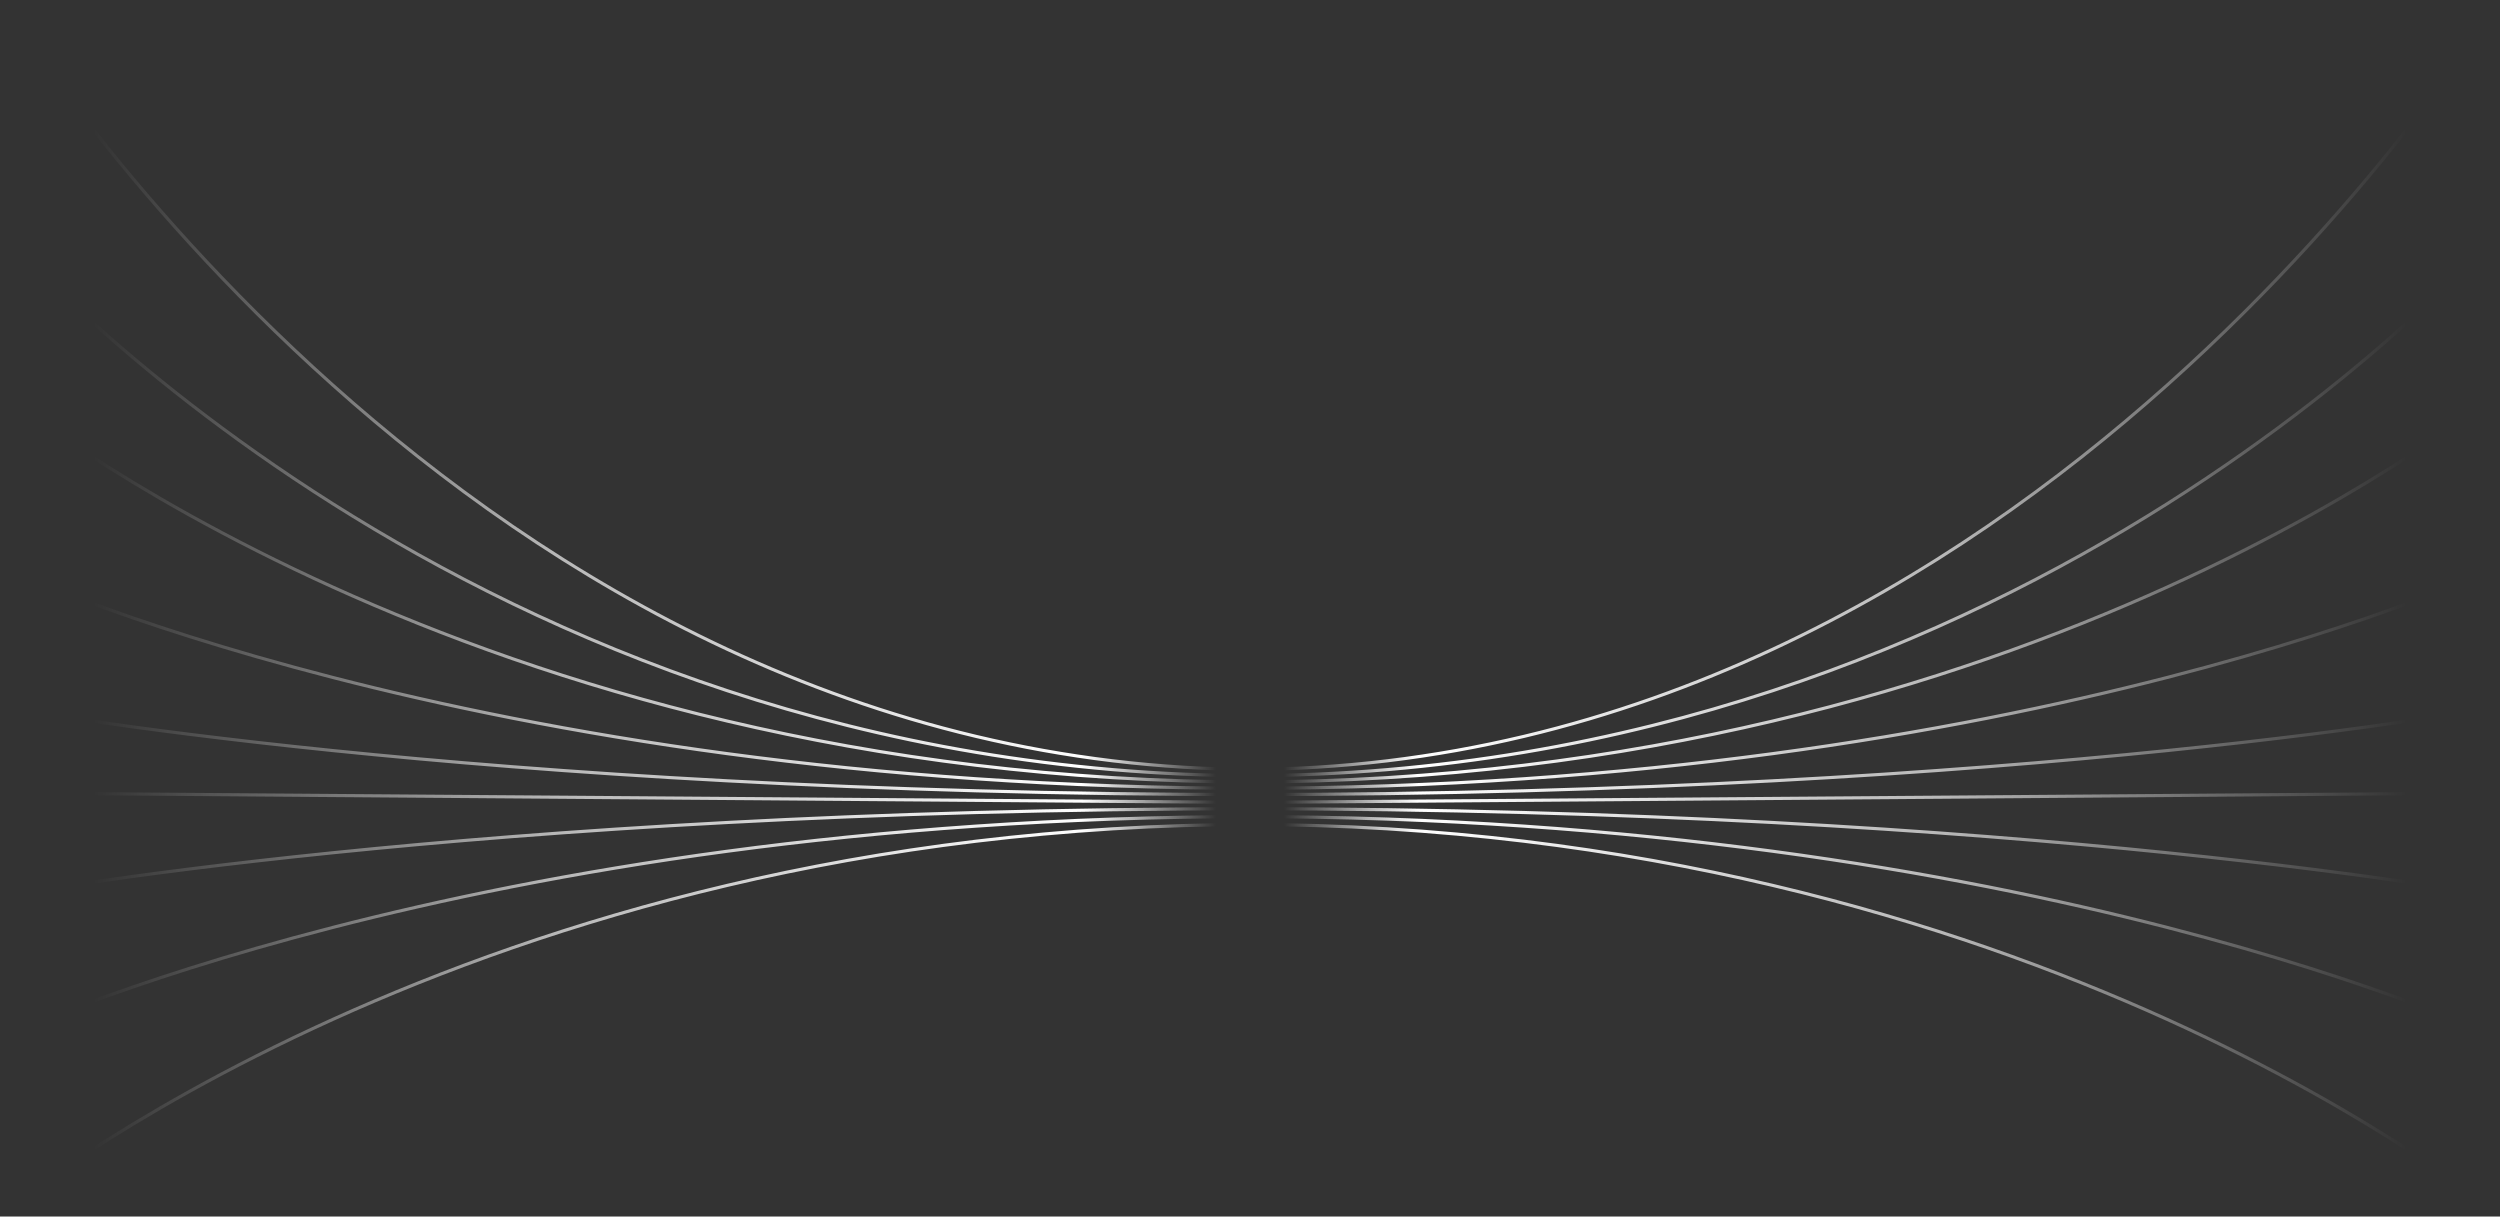 <svg width="672" height="327" viewBox="0 0 672 327" fill="none" xmlns="http://www.w3.org/2000/svg">
<rect x="0" y="0" width="672" height="327" fill="#333333" stroke="none"/>
<path fill-rule="evenodd" clip-rule="evenodd" d="M672 0.437C672.001 0.435 672.002 0.434 671.638 0.216C671.274 -0.002 671.274 -0.001 671.273 0L671.269 0.007L671.252 0.034C671.237 0.059 671.214 0.097 671.184 0.146C671.124 0.244 671.033 0.392 670.912 0.586C670.669 0.976 670.306 1.554 669.823 2.31C668.856 3.82 667.41 6.036 665.495 8.857C661.663 14.5 655.95 22.563 648.431 32.24C633.394 51.595 611.133 77.401 582.242 103.206C524.456 154.82 440.18 206.402 334.147 206.402V207.247C440.468 207.247 524.938 155.525 582.809 103.835C611.746 77.988 634.042 52.142 649.103 32.757C656.634 23.065 662.357 14.987 666.198 9.331C668.118 6.502 669.568 4.28 670.539 2.764C671.024 2.006 671.389 1.424 671.633 1.031C671.755 0.835 671.847 0.686 671.909 0.586C671.939 0.536 671.962 0.498 671.978 0.473L671.995 0.444L672 0.437ZM671.959 62.601C671.961 62.6 671.961 62.6 671.638 62.325C671.315 62.052 671.314 62.052 671.314 62.053L671.31 62.058L671.293 62.077L671.263 62.111L671.225 62.155C671.199 62.185 671.168 62.221 671.131 62.263L671.072 62.331C671.036 62.372 670.997 62.417 670.953 62.467C670.711 62.742 670.348 63.151 669.865 63.685C668.9 64.752 667.455 66.32 665.539 68.316C661.709 72.307 655.998 78.01 648.481 84.856C633.446 98.547 611.187 116.806 582.298 135.064C524.518 171.58 440.223 208.092 334.147 208.092V208.937C440.425 208.937 524.876 172.355 582.753 135.777C611.691 117.488 633.989 99.198 649.054 85.479C656.586 78.62 662.311 72.903 666.153 68.899C668.074 66.897 669.525 65.324 670.496 64.25C670.982 63.713 671.347 63.301 671.592 63.023C671.714 62.884 671.806 62.779 671.868 62.708C671.899 62.672 671.922 62.645 671.937 62.627L671.955 62.607L671.959 62.601ZM671.638 105.422C671.911 105.745 671.911 105.746 671.91 105.747L671.905 105.751L671.887 105.765L671.841 105.803L671.818 105.823C671.756 105.874 671.664 105.95 671.541 106.049C671.297 106.249 670.931 106.544 670.445 106.929C669.474 107.699 668.023 108.827 666.101 110.262C662.258 113.132 656.533 117.231 649 122.147C633.935 131.981 611.637 145.09 582.701 158.198C524.828 184.414 440.395 210.627 334.147 210.627V209.782C440.253 209.782 524.566 183.604 582.349 157.429C611.241 144.341 633.501 131.254 648.534 121.441C656.051 116.534 661.762 112.447 665.591 109.587C667.506 108.156 668.951 107.033 669.916 106.268C670.399 105.886 670.762 105.593 671.004 105.396C671.055 105.353 671.102 105.315 671.142 105.282C671.197 105.238 671.241 105.201 671.275 105.173C671.305 105.148 671.328 105.129 671.343 105.117L671.359 105.103L671.363 105.099C671.363 105.099 671.364 105.099 671.372 105.109C671.376 105.113 671.382 105.12 671.391 105.13C671.407 105.149 671.432 105.178 671.472 105.226L671.638 105.422ZM671.819 152.703C671.819 152.703 671.82 152.703 671.819 152.702C671.819 152.701 671.819 152.699 671.817 152.695C671.814 152.688 671.807 152.674 671.793 152.644C671.769 152.594 671.723 152.499 671.638 152.321C671.555 152.148 671.51 152.054 671.485 152.003C671.473 151.978 671.466 151.964 671.461 151.954C671.457 151.946 671.455 151.942 671.454 151.941C671.454 151.94 671.454 151.94 671.454 151.94L671.45 151.942L671.433 151.95L671.365 151.982C671.305 152.01 671.214 152.052 671.093 152.109C670.851 152.221 670.488 152.387 670.006 152.605C669.04 153.04 667.595 153.679 665.68 154.492C661.849 156.119 656.137 158.443 648.619 161.233C633.582 166.814 611.318 174.256 582.419 181.699C524.621 196.584 440.284 211.472 334.147 211.472V212.317C440.364 212.317 524.773 197.418 582.631 182.517C611.561 175.066 633.853 167.615 648.916 162.025C656.447 159.23 662.171 156.901 666.013 155.269C667.934 154.454 669.385 153.812 670.356 153.375C670.841 153.156 671.207 152.988 671.452 152.875C671.574 152.818 671.666 152.775 671.728 152.746L671.797 152.713L671.815 152.705L671.819 152.703ZM671.638 189.924C671.696 190.226 671.711 190.309 671.715 190.331C671.716 190.34 671.716 190.34 671.716 190.34L671.711 190.34L671.694 190.344L671.625 190.357C671.563 190.368 671.472 190.385 671.35 190.408L671.235 190.429L671.095 190.455C671.017 190.469 670.932 190.484 670.84 190.501C670.67 190.531 670.475 190.567 670.256 190.606C669.286 190.779 667.837 191.034 665.917 191.357C662.078 192.005 656.357 192.93 648.829 194.039C633.774 196.258 611.489 199.217 582.569 202.175C524.727 208.092 440.34 214.008 334.147 214.008V213.163C440.308 213.163 524.666 207.248 582.482 201.334C611.39 198.378 633.661 195.421 648.705 193.203C656.227 192.095 661.942 191.171 665.775 190.524C667.692 190.201 669.139 189.947 670.106 189.774C670.589 189.688 670.953 189.621 671.195 189.577C671.317 189.555 671.408 189.538 671.468 189.526L671.536 189.514L671.553 189.51L671.557 189.509C671.557 189.509 671.558 189.509 671.56 189.517C671.561 189.525 671.564 189.541 671.57 189.571L671.583 189.637C671.595 189.699 671.612 189.79 671.638 189.924ZM671.633 212.74C671.634 212.74 671.635 212.74 671.638 213.163C671.641 213.585 671.641 213.585 671.64 213.585H671.635H671.628L671.618 213.585H671.605H671.59H671.571L671.55 213.586H671.525L671.498 213.586H671.468L671.435 213.587H671.4L671.361 213.587L671.32 213.588L671.276 213.588H671.229L671.179 213.588L671.126 213.589L671.071 213.589L671.012 213.59L670.951 213.59L670.887 213.591L670.82 213.591L670.751 213.592L670.678 213.592L670.603 213.593L670.525 213.593L670.444 213.594L670.36 213.595L670.273 213.595L670.184 213.596L670.092 213.597L669.997 213.597L669.899 213.598L669.798 213.599L669.695 213.6L669.589 213.601L669.48 213.601L669.368 213.602L669.253 213.603L669.136 213.604L669.016 213.605L668.893 213.606L668.767 213.607L668.638 213.607L668.507 213.609L668.373 213.61L668.236 213.611L668.096 213.612L667.954 213.613L667.809 213.614L667.661 213.615L667.51 213.616L667.356 213.617L667.2 213.618L667.041 213.62L666.879 213.621L666.714 213.622L666.547 213.623L666.377 213.625L666.204 213.626L666.028 213.627L665.849 213.629L665.668 213.63L665.484 213.631L665.298 213.633L665.108 213.634L664.916 213.636L664.721 213.637L664.523 213.639L664.323 213.64L664.12 213.642L663.914 213.643L663.705 213.645L663.494 213.646L663.279 213.648L663.062 213.65L662.843 213.651L662.621 213.653L662.395 213.654L662.168 213.656L661.937 213.658L661.704 213.66L661.468 213.661L661.229 213.663L660.988 213.665L660.744 213.667L660.497 213.669L660.247 213.671L659.995 213.672L659.74 213.675L659.482 213.676L659.222 213.678L658.959 213.681L658.693 213.682L658.425 213.684L658.153 213.686L657.879 213.689L657.603 213.691L657.324 213.693L657.042 213.695L656.757 213.697L656.47 213.699L656.18 213.701L655.887 213.703L655.591 213.705L655.293 213.708L654.993 213.71L654.689 213.713L654.383 213.715L654.074 213.717L653.763 213.719L653.448 213.722L653.132 213.724L652.812 213.727L652.49 213.729L652.165 213.731L651.838 213.734L651.507 213.736L651.175 213.739L650.839 213.741L650.501 213.744L650.16 213.746L649.817 213.749L649.471 213.751L649.122 213.754L648.77 213.757L648.416 213.76L648.06 213.762L647.7 213.765L647.338 213.768L646.974 213.771L646.607 213.773L646.237 213.776L645.864 213.779L645.489 213.781L645.111 213.784L644.731 213.787L644.348 213.79L643.962 213.793L643.574 213.796L643.183 213.799L642.789 213.802L642.393 213.805L641.994 213.808L641.593 213.811L641.189 213.814L640.782 213.817L640.373 213.82L639.961 213.823L639.547 213.826L639.13 213.829L638.71 213.833L638.288 213.836L637.863 213.839L637.435 213.842L637.005 213.845L636.572 213.849L636.137 213.852L635.699 213.855L635.259 213.858L634.816 213.862L634.37 213.865L633.922 213.869L633.471 213.872L633.018 213.875L632.562 213.879L632.103 213.882L631.642 213.885L631.178 213.889L630.712 213.893L630.243 213.896L629.772 213.899L629.298 213.903L628.821 213.907L628.342 213.91L627.86 213.914L627.376 213.918L626.89 213.921L626.4 213.925L625.908 213.929L625.414 213.932L624.917 213.936L624.417 213.94L623.915 213.944L623.41 213.948L622.903 213.951L622.393 213.955L621.881 213.959L621.366 213.963L620.849 213.967L620.329 213.97L619.806 213.975L619.281 213.978L618.754 213.982L618.223 213.986L617.691 213.99L617.156 213.994L616.618 213.998L616.078 214.002L615.535 214.007L614.99 214.01L614.442 214.015L613.892 214.019L613.339 214.023L612.784 214.027L612.226 214.031L611.666 214.035L611.103 214.04L610.538 214.044L609.97 214.049L609.399 214.053L608.827 214.057L608.251 214.061L607.673 214.065L607.093 214.07L606.51 214.074L605.925 214.079L605.337 214.083L604.747 214.087L604.154 214.092L603.558 214.097L602.961 214.101L602.36 214.106L601.758 214.11L601.152 214.114L600.544 214.119L599.934 214.124L599.322 214.128L598.707 214.133L598.089 214.138L597.469 214.142L596.846 214.147L596.221 214.152L595.594 214.156L594.964 214.161L594.331 214.166L593.697 214.171L593.059 214.175L592.419 214.18L591.777 214.185L591.132 214.19L590.485 214.195L589.836 214.199L589.183 214.204L588.529 214.209L587.872 214.214L587.212 214.219L586.551 214.224L585.886 214.229L585.22 214.234L584.551 214.239L583.879 214.244L583.205 214.249L582.528 214.254L581.849 214.259L581.168 214.265L580.484 214.27L579.798 214.275L579.11 214.28L578.419 214.285L577.725 214.291L577.03 214.296L576.331 214.301L575.63 214.306L574.927 214.312L574.222 214.317L573.514 214.322L572.803 214.327L572.091 214.333L571.376 214.338L570.658 214.343L569.938 214.349L569.216 214.354L568.491 214.36L567.764 214.365L567.034 214.371L566.302 214.376L565.568 214.382L564.831 214.387L564.092 214.393L563.351 214.398L562.607 214.404L561.861 214.41L561.112 214.415L560.361 214.421L559.608 214.427L558.852 214.432L558.094 214.438L557.333 214.444L556.57 214.449L555.805 214.455L555.037 214.461L554.268 214.467L553.495 214.473L552.72 214.478L551.944 214.484L551.164 214.49L550.382 214.496L549.598 214.502L548.811 214.508L548.023 214.514L547.231 214.52L546.438 214.526L545.642 214.531L544.844 214.537L544.043 214.544L543.24 214.55L542.435 214.556L541.627 214.562L540.817 214.568L540.005 214.574L539.191 214.58L538.374 214.586L537.555 214.592L536.733 214.599L535.909 214.605L535.083 214.611L534.254 214.617L533.423 214.623L532.59 214.629L531.754 214.636L530.916 214.642L530.076 214.648L529.234 214.655L528.389 214.661L527.542 214.668L526.692 214.674L525.841 214.68L524.987 214.687L524.13 214.693L523.272 214.7L522.411 214.706L521.548 214.713L520.682 214.719L519.814 214.725L518.944 214.732L518.072 214.738L517.197 214.745L516.32 214.752L515.441 214.758L514.559 214.765L513.675 214.771L512.789 214.778L511.901 214.785L511.01 214.792L510.118 214.798L509.222 214.805L508.325 214.812L507.425 214.819L506.523 214.826L505.618 214.832L504.712 214.839L503.803 214.846L502.892 214.853L501.979 214.859L501.063 214.866L500.145 214.873L499.225 214.88L498.303 214.887L497.378 214.894L496.451 214.901L495.522 214.908L494.591 214.915L493.657 214.922L492.721 214.929L491.783 214.936L490.843 214.943L489.9 214.95L488.955 214.957L488.008 214.965L487.059 214.972L486.108 214.979L485.154 214.986L484.198 214.993L483.24 215L482.279 215.008L481.317 215.015L480.352 215.022L479.385 215.029L478.415 215.036L477.444 215.044L476.47 215.051L475.494 215.058L474.516 215.066L473.535 215.073L472.553 215.081L471.568 215.088L470.581 215.096L469.592 215.103L468.6 215.11L467.607 215.118L466.611 215.125L465.613 215.133L464.613 215.14L463.61 215.148L462.606 215.155L461.599 215.163L460.59 215.17L459.579 215.178L458.565 215.185L457.55 215.193L456.532 215.201L455.513 215.208L454.49 215.216L453.466 215.224L452.44 215.232L451.411 215.239L450.38 215.247L449.347 215.255L448.312 215.263L447.275 215.27L446.236 215.278L445.194 215.286L444.151 215.294L443.105 215.302L442.057 215.31L441.007 215.317L439.954 215.325L438.9 215.333L437.843 215.341L436.784 215.349L435.723 215.357L434.66 215.365L433.595 215.373L432.527 215.381L431.458 215.389L430.386 215.397L429.312 215.405L428.237 215.413L427.158 215.422L426.078 215.43L424.996 215.438L423.911 215.446L422.825 215.454L421.736 215.462L420.645 215.47L419.552 215.479L418.457 215.487L417.36 215.495L416.261 215.503L415.159 215.512L414.056 215.52L412.95 215.528L411.842 215.537L410.733 215.545L409.62 215.553L408.506 215.562L407.39 215.57L406.272 215.578L405.151 215.587L404.029 215.595L402.904 215.604L401.778 215.612L400.649 215.621L399.518 215.629L398.385 215.638L397.25 215.646L396.113 215.655L394.974 215.663L393.832 215.672L392.689 215.68L391.543 215.689L390.396 215.698L389.246 215.706L388.095 215.715L386.941 215.724L385.785 215.732L384.627 215.741L383.467 215.75L382.306 215.758L381.141 215.767L379.975 215.776L378.807 215.785L377.637 215.793L376.464 215.802L375.29 215.811L374.114 215.82L372.935 215.829L371.755 215.838L370.572 215.847L369.387 215.856L368.201 215.864L367.012 215.873L365.821 215.882L364.628 215.891L363.433 215.9L362.237 215.909L361.038 215.918L359.837 215.927L358.634 215.936L357.429 215.945L356.222 215.954L355.012 215.963L353.801 215.973L352.589 215.982L351.373 215.991L350.156 216L348.937 216.009L347.716 216.018L346.492 216.028L345.267 216.036L344.04 216.046L342.811 216.055L341.58 216.064L340.346 216.074L339.111 216.083L337.874 216.092L336.634 216.102L335.393 216.111L334.15 216.12L334.144 215.275L335.387 215.266L336.628 215.256L337.868 215.247L339.105 215.238L340.34 215.229L341.573 215.219L342.804 215.21L344.034 215.201L345.261 215.192L346.486 215.183L347.709 215.173L348.93 215.164L350.15 215.155L351.367 215.146L352.582 215.136L353.795 215.128L355.006 215.118L356.215 215.109L357.422 215.1L358.627 215.091L359.83 215.082L361.031 215.073L362.23 215.064L363.427 215.055L364.622 215.046L365.815 215.037L367.006 215.028L368.194 215.019L369.381 215.011L370.566 215.002L371.748 214.993L372.929 214.984L374.107 214.975L375.284 214.966L376.458 214.957L377.63 214.948L378.801 214.94L379.969 214.931L381.135 214.922L382.299 214.913L383.461 214.905L384.621 214.896L385.779 214.887L386.935 214.879L388.088 214.87L389.24 214.861L390.39 214.853L391.537 214.844L392.683 214.835L393.826 214.827L394.967 214.818L396.107 214.81L397.244 214.801L398.379 214.793L399.512 214.784L400.643 214.776L401.771 214.767L402.898 214.759L404.023 214.75L405.145 214.742L406.265 214.733L407.384 214.725L408.5 214.717L409.614 214.708L410.726 214.7L411.836 214.692L412.944 214.683L414.049 214.675L415.153 214.667L416.254 214.658L417.354 214.65L418.451 214.642L419.546 214.634L420.639 214.625L421.73 214.617L422.819 214.609L423.905 214.601L424.99 214.593L426.072 214.585L427.152 214.577L428.23 214.568L429.306 214.56L430.38 214.552L431.452 214.544L432.521 214.536L433.589 214.528L434.654 214.52L435.717 214.512L436.778 214.504L437.837 214.496L438.893 214.488L439.948 214.48L441 214.472L442.05 214.465L443.098 214.457L444.144 214.449L445.188 214.441L446.229 214.433L447.269 214.425L448.306 214.418L449.341 214.41L450.374 214.402L451.405 214.394L452.433 214.387L453.46 214.379L454.484 214.371L455.506 214.364L456.526 214.356L457.544 214.348L458.559 214.34L459.572 214.333L460.584 214.325L461.593 214.318L462.599 214.31L463.604 214.303L464.606 214.295L465.606 214.288L466.605 214.28L467.6 214.273L468.594 214.265L469.585 214.258L470.575 214.25L471.562 214.243L472.546 214.236L473.529 214.228L474.509 214.221L475.488 214.213L476.464 214.206L477.437 214.199L478.409 214.191L479.378 214.184L480.345 214.177L481.31 214.17L482.273 214.163L483.233 214.155L484.191 214.148L485.147 214.141L486.101 214.134L487.053 214.127L488.002 214.12L488.949 214.112L489.894 214.105L490.836 214.098L491.777 214.091L492.715 214.084L493.651 214.077L494.584 214.07L495.516 214.063L496.445 214.056L497.372 214.049L498.296 214.042L499.219 214.035L500.139 214.028L501.057 214.021L501.972 214.014L502.886 214.008L503.797 214.001L504.706 213.994L505.612 213.987L506.516 213.98L507.418 213.974L508.318 213.967L509.216 213.96L510.111 213.953L511.004 213.947L511.895 213.94L512.783 213.933L513.669 213.927L514.553 213.92L515.435 213.913L516.314 213.907L517.191 213.9L518.065 213.893L518.938 213.887L519.808 213.88L520.676 213.874L521.541 213.868L522.404 213.861L523.265 213.855L524.124 213.848L524.98 213.841L525.834 213.835L526.686 213.829L527.535 213.822L528.383 213.816L529.228 213.81L530.07 213.803L530.91 213.797L531.748 213.791L532.583 213.784L533.417 213.778L534.248 213.772L535.076 213.766L535.902 213.76L536.726 213.754L537.548 213.747L538.367 213.741L539.184 213.735L539.999 213.729L540.811 213.723L541.621 213.717L542.429 213.711L543.234 213.705L544.037 213.699L544.838 213.692L545.636 213.686L546.432 213.681L547.225 213.675L548.016 213.669L548.805 213.663L549.592 213.657L550.376 213.651L551.158 213.645L551.937 213.639L552.714 213.633L553.489 213.628L554.261 213.622L555.031 213.616L555.799 213.61L556.564 213.604L557.327 213.599L558.088 213.593L558.846 213.587L559.601 213.582L560.354 213.576L561.106 213.57L561.854 213.565L562.601 213.559L563.344 213.553L564.086 213.548L564.825 213.542L565.562 213.537L566.296 213.531L567.028 213.526L567.758 213.52L568.485 213.515L569.209 213.509L569.932 213.504L570.652 213.498L571.369 213.493L572.084 213.488L572.797 213.482L573.507 213.477L574.215 213.472L574.921 213.467L575.624 213.461L576.325 213.456L577.023 213.451L577.719 213.446L578.412 213.441L579.103 213.435L579.792 213.43L580.478 213.425L581.162 213.42L581.843 213.415L582.522 213.409L583.199 213.404L583.872 213.399L584.544 213.394L585.213 213.389L585.88 213.384L586.544 213.379L587.206 213.374L587.865 213.369L588.522 213.364L589.177 213.359L589.829 213.355L590.479 213.35L591.126 213.345L591.77 213.34L592.413 213.335L593.053 213.33L593.69 213.326L594.325 213.321L594.957 213.316L595.587 213.311L596.215 213.307L596.84 213.302L597.462 213.297L598.083 213.293L598.7 213.288L599.315 213.283L599.928 213.279L600.538 213.274L601.146 213.269L601.751 213.265L602.354 213.261L602.954 213.256L603.552 213.252L604.147 213.247L604.74 213.242L605.33 213.238L605.918 213.234L606.504 213.229L607.087 213.225L607.667 213.22L608.245 213.216L608.82 213.212L609.393 213.208L609.963 213.203L610.531 213.199L611.097 213.195L611.66 213.19L612.22 213.186L612.778 213.182L613.333 213.178L613.886 213.174L614.436 213.17L614.983 213.165L615.529 213.162L616.072 213.157L616.612 213.153L617.149 213.149L617.685 213.145L618.217 213.141L618.747 213.137L619.275 213.133L619.8 213.13L620.322 213.125L620.842 213.122L621.36 213.118L621.875 213.114L622.387 213.11L622.896 213.106L623.404 213.103L623.909 213.099L624.411 213.095L624.91 213.091L625.408 213.087L625.902 213.083L626.394 213.08L626.883 213.076L627.37 213.073L627.854 213.069L628.336 213.065L628.815 213.062L629.291 213.058L629.765 213.055L630.237 213.051L630.706 213.048L631.172 213.044L631.636 213.04L632.097 213.037L632.555 213.034L633.011 213.03L633.465 213.027L633.916 213.023L634.364 213.02L634.809 213.017L635.252 213.013L635.693 213.01L636.131 213.007L636.566 213.004L636.999 213L637.429 212.997L637.856 212.994L638.281 212.991L638.703 212.988L639.123 212.984L639.54 212.981L639.955 212.978L640.367 212.975L640.776 212.972L641.182 212.969L641.586 212.966L641.988 212.963L642.387 212.96L642.783 212.957L643.176 212.954L643.567 212.951L643.956 212.948L644.341 212.945L644.724 212.942L645.105 212.939L645.483 212.936L645.858 212.934L646.23 212.931L646.6 212.928L646.967 212.925L647.332 212.923L647.694 212.92L648.053 212.917L648.41 212.914L648.764 212.912L649.115 212.909L649.464 212.906L649.81 212.904L650.154 212.901L650.495 212.899L650.833 212.896L651.168 212.894L651.501 212.891L651.831 212.889L652.159 212.886L652.484 212.884L652.806 212.882L653.125 212.879L653.442 212.877L653.756 212.874L654.068 212.872L654.376 212.87L654.683 212.868L654.986 212.865L655.287 212.863L655.585 212.861L655.88 212.858L656.173 212.856L656.463 212.854L656.751 212.852L657.035 212.85L657.317 212.848L657.597 212.846L657.873 212.844L658.147 212.841L658.418 212.839L658.687 212.837L658.952 212.835L659.216 212.833L659.476 212.831L659.734 212.83L659.989 212.827L660.241 212.826L660.49 212.824L660.737 212.822L660.981 212.82L661.223 212.818L661.462 212.816L661.697 212.815L661.931 212.813L662.161 212.811L662.389 212.81L662.614 212.808L662.836 212.806L663.056 212.805L663.273 212.803L663.487 212.801L663.699 212.8L663.907 212.798L664.113 212.797L664.316 212.795L664.517 212.794L664.715 212.792L664.909 212.791L665.102 212.789L665.291 212.788L665.478 212.786L665.662 212.785L665.843 212.784L666.022 212.782L666.197 212.781L666.37 212.78L666.54 212.778L666.708 212.777L666.872 212.776L667.034 212.775L667.193 212.773L667.35 212.772L667.503 212.771L667.654 212.77L667.802 212.769L667.947 212.768L668.09 212.767L668.23 212.766L668.366 212.765L668.501 212.764L668.632 212.763L668.761 212.762L668.886 212.761L669.009 212.76L669.129 212.759L669.247 212.758L669.362 212.757L669.473 212.756L669.582 212.756L669.689 212.755L669.792 212.754L669.893 212.753L669.99 212.752L670.085 212.752L670.178 212.751L670.267 212.751L670.354 212.75L670.437 212.749L670.518 212.748L670.596 212.748L670.672 212.747L670.744 212.747L670.814 212.746L670.881 212.746L670.945 212.745L671.006 212.745L671.064 212.744L671.12 212.744L671.172 212.743H671.222L671.269 212.743L671.313 212.743L671.355 212.742L671.393 212.742H671.429L671.462 212.741H671.492L671.519 212.741H671.543L671.565 212.74H671.583H671.599H671.612L671.622 212.74H671.629H671.633ZM671.638 326.396C671.911 326.073 671.911 326.072 671.91 326.071L671.905 326.068L671.887 326.053L671.883 326.049L671.846 326.018L671.818 325.995L671.766 325.952L671.706 325.903C671.66 325.865 671.604 325.82 671.541 325.768C671.297 325.569 670.931 325.274 670.445 324.889C669.474 324.119 668.023 322.991 666.101 321.556C662.258 318.685 656.533 314.587 649 309.67C633.935 299.836 611.637 286.728 582.701 273.62C524.828 247.404 440.395 221.19 334.147 221.19V222.035C440.253 222.035 524.566 248.213 582.349 274.389C611.241 287.477 633.501 300.564 648.534 310.377C656.051 315.283 661.762 319.371 665.591 322.232C667.506 323.661 668.951 324.785 669.916 325.55C670.399 325.932 670.762 326.225 671.004 326.422C671.124 326.521 671.215 326.595 671.275 326.645C671.299 326.665 671.319 326.681 671.333 326.693L671.343 326.701L671.359 326.715L671.363 326.718C671.363 326.718 671.364 326.719 671.384 326.695C671.413 326.662 671.479 326.583 671.638 326.396ZM671.819 278.693C671.821 278.693 671.821 278.693 671.638 279.074C671.455 279.456 671.454 279.456 671.454 279.455L671.45 279.453L671.433 279.445L671.365 279.413C671.305 279.385 671.214 279.343 671.093 279.287C670.994 279.241 670.874 279.186 670.734 279.121C670.649 279.082 670.556 279.039 670.455 278.994C670.319 278.932 670.169 278.864 670.006 278.791C669.04 278.355 667.595 277.717 665.68 276.903C661.849 275.277 656.137 272.952 648.619 270.162C633.582 264.581 611.318 257.139 582.419 249.696C524.621 234.811 440.284 219.923 334.147 219.923V219.078C440.364 219.078 524.773 233.977 582.631 248.878C611.561 256.329 633.853 263.78 648.916 269.37C656.447 272.165 662.171 274.494 666.013 276.126C667.934 276.942 669.385 277.583 670.356 278.021C670.841 278.239 671.207 278.407 671.452 278.521C671.521 278.553 671.58 278.58 671.629 278.603C671.668 278.621 671.701 278.637 671.728 278.649L671.797 278.682L671.815 278.69L671.819 278.693ZM671.638 241.048C671.717 240.633 671.717 240.633 671.716 240.633L671.711 240.632L671.694 240.629L671.625 240.616C671.563 240.605 671.472 240.587 671.35 240.565C671.106 240.52 670.741 240.453 670.256 240.367C669.286 240.193 667.837 239.939 665.917 239.615C662.078 238.968 656.357 238.043 648.829 236.933C633.774 234.714 611.489 231.756 582.569 228.798C524.727 222.881 440.34 216.965 334.147 216.965V217.81C440.308 217.81 524.666 223.724 582.482 229.638C611.39 232.595 633.661 235.552 648.705 237.769C656.227 238.878 661.942 239.802 665.775 240.448C667.692 240.772 669.139 241.026 670.106 241.198C670.398 241.251 670.646 241.295 670.85 241.333C670.984 241.357 671.099 241.378 671.195 241.396C671.317 241.418 671.408 241.435 671.468 241.446L671.536 241.459L671.553 241.462L671.557 241.463C671.558 241.463 671.559 241.464 671.638 241.048Z" fill="url(#paint0_linear_2048_613)"/>
<path fill-rule="evenodd" clip-rule="evenodd" d="M1.24812e-07 0.437C1.24812e-07 0.437 -0.002 0.434 0.362 0.216C0.726 -0.002 0.727 7.62635e-07 0.727 7.62635e-07L0.731 0.007L0.748 0.034C0.763 0.059 0.785 0.096 0.816 0.145C0.876 0.244 0.967 0.391 1.088 0.586C1.331 0.976 1.694 1.554 2.177 2.309C3.144 3.82 4.589 6.036 6.505 8.857C10.337 14.5 16.05 22.563 23.569 32.24C38.606 51.595 60.867 77.4 89.758 103.206C147.544 154.82 231.82 206.402 337.853 206.402V207.247C231.532 207.247 147.062 155.525 89.191 103.835C60.254 77.988 37.958 52.142 22.897 32.757C15.366 23.064 9.643 14.986 5.802 9.33C3.881 6.502 2.431 4.28 1.461 2.763C0.976 2.005 0.611 1.423 0.366 1.031C0.244 0.835 0.153 0.686 0.091 0.586C0.06 0.536 0.037 0.498 0.022 0.473L0.004 0.444L1.24812e-07 0.437ZM0.04 62.601C0.04 62.601 0.039 62.599 0.362 62.325C0.685 62.051 0.686 62.053 0.686 62.053L0.69 62.057L0.707 62.077L0.737 62.111L0.775 62.155C0.801 62.185 0.832 62.221 0.869 62.263L0.928 62.331C0.964 62.372 1.003 62.417 1.047 62.466C1.289 62.741 1.652 63.15 2.135 63.684C3.1 64.752 4.545 66.32 6.461 68.315C10.291 72.306 16.002 78.01 23.519 84.856C38.554 98.547 60.812 116.805 89.702 135.063C147.482 171.58 231.777 208.092 337.853 208.092V208.937C231.575 208.937 147.124 172.355 89.247 135.777C60.309 117.488 38.011 99.198 22.946 85.479C15.414 78.62 9.689 72.903 5.847 68.899C3.925 66.897 2.475 65.323 1.504 64.25C1.018 63.713 0.652 63.301 0.408 63.023C0.286 62.884 0.194 62.778 0.132 62.707C0.101 62.672 0.078 62.645 0.063 62.627L0.045 62.607L0.04 62.601ZM0.362 105.422C0.089 105.745 0.09 105.746 0.09 105.746L0.095 105.75L0.113 105.765L0.158 105.803L0.182 105.823C0.244 105.874 0.336 105.949 0.458 106.049C0.703 106.248 1.069 106.544 1.555 106.929C2.526 107.699 3.977 108.827 5.899 110.262C9.742 113.132 15.467 117.23 23 122.147C38.065 131.981 60.362 145.09 89.299 158.198C147.172 184.414 231.605 210.627 337.853 210.627V209.782C231.747 209.782 147.434 183.604 89.651 157.429C60.758 144.341 38.499 131.254 23.465 121.441C15.948 116.534 10.238 112.446 6.408 109.586C4.494 108.156 3.049 107.033 2.084 106.268C1.601 105.885 1.238 105.592 0.996 105.395C0.944 105.353 0.898 105.315 0.857 105.282C0.803 105.237 0.759 105.201 0.725 105.172C0.694 105.148 0.672 105.129 0.657 105.117L0.64 105.103L0.636 105.099C0.636 105.099 0.636 105.099 0.628 105.108C0.624 105.113 0.618 105.12 0.609 105.13C0.593 105.149 0.568 105.178 0.528 105.226L0.362 105.422ZM0.18 152.702C0.18 152.702 0.181 152.699 0.183 152.695C0.186 152.688 0.193 152.674 0.207 152.644C0.231 152.593 0.276 152.498 0.362 152.32C0.445 152.148 0.49 152.054 0.515 152.002C0.527 151.978 0.534 151.963 0.539 151.954C0.543 151.945 0.546 151.941 0.546 151.941L0.546 151.94L0.55 151.942L0.567 151.95L0.635 151.982C0.695 152.01 0.786 152.052 0.907 152.108C1.148 152.22 1.511 152.387 1.994 152.605C2.96 153.04 4.405 153.678 6.32 154.492C10.151 156.118 15.863 158.443 23.381 161.233C38.418 166.813 60.682 174.256 89.581 181.699C147.379 196.584 231.716 211.472 337.853 211.472V212.317C231.636 212.317 147.227 197.418 89.368 182.517C60.439 175.066 38.147 167.615 23.084 162.025C15.553 159.23 9.829 156.9 5.987 155.269C4.066 154.453 2.615 153.812 1.644 153.375C1.158 153.156 0.793 152.988 0.548 152.874C0.426 152.818 0.334 152.775 0.272 152.746L0.203 152.713L0.185 152.704L0.18 152.702ZM0.362 189.924C0.304 190.226 0.289 190.309 0.285 190.331C0.284 190.339 0.284 190.339 0.284 190.339L0.289 190.34L0.306 190.344L0.375 190.357C0.437 190.368 0.528 190.385 0.65 190.407L0.764 190.429L0.905 190.454C0.983 190.468 1.068 190.484 1.16 190.5C1.33 190.531 1.525 190.566 1.744 190.606C2.714 190.779 4.163 191.034 6.083 191.357C9.922 192.005 15.643 192.929 23.17 194.039C38.226 196.258 60.511 199.216 89.431 202.175C147.273 208.091 231.66 214.007 337.853 214.007V213.162C231.692 213.162 147.334 207.248 89.518 201.334C60.61 198.377 38.339 195.421 23.295 193.203C15.773 192.094 10.058 191.171 6.225 190.524C4.308 190.201 2.861 189.947 1.894 189.774C1.411 189.687 1.047 189.621 0.805 189.576C0.683 189.554 0.592 189.537 0.532 189.526L0.464 189.513L0.447 189.51L0.442 189.509C0.442 189.509 0.442 189.509 0.44 189.517C0.439 189.525 0.436 189.54 0.43 189.57L0.417 189.637C0.405 189.698 0.388 189.79 0.362 189.924ZM0.367 212.74C0.367 212.74 0.365 212.74 0.362 213.162C0.359 213.585 0.36 213.585 0.36 213.585H0.364H0.372L0.382 213.585H0.395H0.41H0.429L0.45 213.586H0.475L0.502 213.586H0.532L0.564 213.586H0.6L0.639 213.587L0.68 213.587L0.724 213.588H0.771L0.821 213.588L0.874 213.589L0.929 213.589L0.988 213.589L1.049 213.59L1.113 213.591L1.18 213.591L1.249 213.592L1.322 213.592L1.397 213.593L1.475 213.593L1.556 213.594L1.64 213.594L1.727 213.595L1.816 213.596L1.908 213.597L2.003 213.597L2.101 213.598L2.201 213.599L2.305 213.6L2.411 213.6L2.52 213.601L2.632 213.602L2.747 213.603L2.864 213.604L2.984 213.605L3.107 213.605L3.233 213.606L3.361 213.607L3.493 213.608L3.627 213.609L3.764 213.611L3.904 213.611L4.046 213.613L4.191 213.613L4.339 213.615L4.49 213.616L4.644 213.617L4.8 213.618L4.959 213.619L5.121 213.621L5.286 213.622L5.453 213.623L5.623 213.624L5.796 213.626L5.972 213.627L6.15 213.628L6.332 213.63L6.516 213.631L6.702 213.632L6.892 213.634L7.084 213.635L7.279 213.637L7.477 213.638L7.677 213.64L7.88 213.641L8.086 213.643L8.295 213.644L8.506 213.646L8.721 213.648L8.937 213.649L9.157 213.651L9.379 213.652L9.604 213.654L9.832 213.656L10.063 213.658L10.296 213.66L10.532 213.661L10.771 213.663L11.012 213.665L11.256 213.667L11.503 213.668L11.753 213.671L12.005 213.672L12.26 213.674L12.518 213.676L12.778 213.678L13.041 213.68L13.307 213.682L13.575 213.684L13.847 213.686L14.12 213.688L14.397 213.69L14.676 213.692L14.958 213.695L15.243 213.697L15.53 213.699L15.82 213.701L16.113 213.703L16.409 213.705L16.707 213.708L17.007 213.71L17.311 213.712L17.617 213.714L17.926 213.717L18.237 213.719L18.551 213.722L18.868 213.724L19.188 213.726L19.51 213.729L19.835 213.731L20.162 213.733L20.492 213.736L20.825 213.739L21.161 213.741L21.499 213.744L21.84 213.746L22.183 213.749L22.529 213.751L22.878 213.754L23.229 213.757L23.583 213.759L23.94 213.762L24.299 213.765L24.662 213.767L25.026 213.77L25.393 213.773L25.763 213.776L26.136 213.778L26.511 213.781L26.889 213.784L27.269 213.787L27.652 213.79L28.038 213.793L28.426 213.796L28.817 213.799L29.211 213.801L29.607 213.804L30.006 213.807L30.407 213.81L30.811 213.814L31.218 213.817L31.627 213.82L32.039 213.823L32.453 213.826L32.87 213.829L33.29 213.832L33.712 213.835L34.137 213.839L34.565 213.842L34.995 213.845L35.427 213.848L35.863 213.851L36.301 213.855L36.741 213.858L37.184 213.861L37.63 213.865L38.078 213.868L38.529 213.872L38.982 213.875L39.438 213.878L39.897 213.882L40.358 213.885L40.821 213.889L41.288 213.892L41.757 213.896L42.228 213.899L42.702 213.903L43.178 213.906L43.658 213.91L44.139 213.913L44.623 213.917L45.11 213.921L45.6 213.924L46.092 213.928L46.586 213.932L47.083 213.936L47.583 213.94L48.085 213.943L48.59 213.947L49.097 213.951L49.606 213.955L50.119 213.959L50.634 213.962L51.151 213.966L51.671 213.97L52.194 213.974L52.719 213.978L53.246 213.982L53.776 213.986L54.309 213.99L54.844 213.994L55.382 213.998L55.922 214.002L56.465 214.006L57.01 214.01L57.558 214.014L58.108 214.019L58.66 214.023L59.216 214.027L59.774 214.031L60.334 214.035L60.897 214.039L61.462 214.044L62.03 214.048L62.6 214.052L63.173 214.057L63.749 214.061L64.327 214.065L64.907 214.07L65.49 214.074L66.075 214.078L66.663 214.083L67.253 214.087L67.846 214.092L68.441 214.096L69.039 214.101L69.639 214.105L70.242 214.11L70.848 214.114L71.456 214.119L72.066 214.123L72.678 214.128L73.293 214.133L73.911 214.137L74.531 214.142L75.153 214.147L75.779 214.151L76.406 214.156L77.036 214.161L77.669 214.166L78.303 214.17L78.941 214.175L79.581 214.18L80.223 214.185L80.868 214.189L81.515 214.194L82.164 214.199L82.816 214.204L83.471 214.209L84.128 214.214L84.787 214.219L85.449 214.224L86.114 214.229L86.78 214.234L87.449 214.239L88.121 214.244L88.795 214.249L89.472 214.254L90.15 214.259L90.832 214.265L91.516 214.27L92.202 214.275L92.89 214.28L93.581 214.285L94.275 214.29L94.97 214.295L95.669 214.301L96.37 214.306L97.073 214.311L97.778 214.317L98.486 214.322L99.196 214.327L99.909 214.333L100.624 214.338L101.342 214.343L102.062 214.349L102.784 214.354L103.509 214.36L104.236 214.365L104.966 214.371L105.697 214.376L106.432 214.382L107.168 214.387L107.908 214.393L108.649 214.398L109.393 214.404L110.139 214.409L110.888 214.415L111.639 214.42L112.392 214.426L113.148 214.432L113.906 214.438L114.667 214.443L115.43 214.449L116.195 214.455L116.962 214.461L117.732 214.467L118.505 214.472L119.28 214.478L120.056 214.484L120.836 214.49L121.618 214.496L122.402 214.502L123.188 214.508L123.977 214.513L124.769 214.519L125.562 214.525L126.358 214.531L127.156 214.537L127.957 214.543L128.759 214.549L129.565 214.555L130.373 214.562L131.183 214.568L131.995 214.573L132.809 214.58L133.626 214.586L134.445 214.592L135.267 214.598L136.091 214.604L136.917 214.611L137.746 214.617L138.577 214.623L139.41 214.629L140.246 214.636L141.084 214.642L141.924 214.648L142.766 214.655L143.611 214.661L144.458 214.667L145.308 214.674L146.159 214.68L147.013 214.686L147.869 214.693L148.728 214.699L149.589 214.706L150.452 214.712L151.318 214.719L152.186 214.725L153.056 214.732L153.928 214.738L154.803 214.745L155.68 214.751L156.559 214.758L157.441 214.765L158.324 214.771L159.21 214.778L160.099 214.785L160.99 214.791L161.882 214.798L162.778 214.805L163.675 214.812L164.575 214.818L165.477 214.825L166.381 214.832L167.288 214.839L168.197 214.846L169.108 214.852L170.021 214.859L170.937 214.866L171.855 214.873L172.775 214.88L173.697 214.887L174.622 214.894L175.548 214.901L176.478 214.908L177.409 214.915L178.343 214.922L179.279 214.929L180.217 214.936L181.157 214.943L182.1 214.95L183.045 214.957L183.992 214.964L184.941 214.971L185.892 214.979L186.846 214.986L187.802 214.993L188.76 215L189.721 215.007L190.683 215.015L191.648 215.022L192.615 215.029L193.585 215.036L194.556 215.044L195.53 215.051L196.506 215.058L197.484 215.066L198.465 215.073L199.447 215.08L200.432 215.088L201.419 215.095L202.408 215.102L203.4 215.11L204.393 215.118L205.389 215.125L206.387 215.132L207.387 215.14L208.389 215.148L209.394 215.155L210.401 215.162L211.41 215.17L212.421 215.178L213.434 215.185L214.45 215.193L215.467 215.2L216.487 215.208L217.509 215.216L218.534 215.224L219.56 215.231L220.588 215.239L221.62 215.247L222.652 215.255L223.687 215.263L224.725 215.27L225.764 215.278L226.805 215.286L227.849 215.293L228.895 215.301L229.943 215.309L230.993 215.317L232.046 215.325L233.1 215.333L234.157 215.341L235.216 215.349L236.277 215.357L237.34 215.365L238.405 215.373L239.473 215.381L240.542 215.389L241.614 215.397L242.688 215.405L243.763 215.413L244.842 215.421L245.922 215.429L247.004 215.437L248.089 215.445L249.175 215.454L250.264 215.462L251.354 215.47L252.448 215.478L253.543 215.486L254.64 215.495L255.739 215.503L256.84 215.511L257.944 215.52L259.05 215.528L260.158 215.536L261.267 215.545L262.38 215.553L263.494 215.561L264.61 215.57L265.728 215.578L266.848 215.587L267.971 215.595L269.095 215.604L270.222 215.612L271.351 215.62L272.482 215.629L273.615 215.637L274.75 215.646L275.887 215.655L277.026 215.663L278.167 215.672L279.311 215.68L280.456 215.689L281.604 215.697L282.753 215.706L283.905 215.715L285.059 215.724L286.215 215.732L287.373 215.741L288.532 215.749L289.694 215.758L290.859 215.767L292.025 215.775L293.193 215.784L294.363 215.793L295.536 215.802L296.71 215.811L297.886 215.82L299.065 215.829L300.245 215.838L301.428 215.846L302.613 215.855L303.799 215.864L304.988 215.873L306.179 215.882L307.372 215.891L308.567 215.9L309.763 215.909L310.962 215.918L312.163 215.927L313.366 215.936L314.571 215.945L315.778 215.954L316.987 215.963L318.199 215.972L319.411 215.981L320.627 215.991L321.844 216L323.063 216.009L324.284 216.018L325.507 216.027L326.733 216.036L327.96 216.045L329.189 216.055L330.42 216.064L331.654 216.073L332.889 216.083L334.126 216.092L335.366 216.101L336.607 216.111L337.85 216.12L337.856 215.275L336.613 215.266L335.372 215.256L334.132 215.247L332.895 215.238L331.66 215.228L330.427 215.219L329.196 215.21L327.966 215.2L326.739 215.192L325.514 215.182L324.291 215.173L323.069 215.164L321.85 215.155L320.633 215.146L319.418 215.136L318.205 215.127L316.994 215.118L315.785 215.109L314.577 215.1L313.373 215.091L312.17 215.082L310.969 215.073L309.77 215.064L308.573 215.055L307.378 215.046L306.185 215.037L304.994 215.028L303.806 215.019L302.619 215.01L301.434 215.001L300.252 214.993L299.071 214.984L297.893 214.975L296.716 214.966L295.542 214.957L294.37 214.948L293.199 214.939L292.031 214.93L290.865 214.922L289.701 214.913L288.539 214.904L287.379 214.896L286.221 214.887L285.065 214.878L283.912 214.87L282.76 214.861L281.61 214.852L280.463 214.844L279.317 214.835L278.174 214.827L277.033 214.818L275.893 214.81L274.756 214.801L273.621 214.792L272.488 214.784L271.357 214.775L270.229 214.767L269.102 214.758L267.977 214.75L266.855 214.742L265.735 214.733L264.616 214.725L263.5 214.716L262.386 214.708L261.274 214.7L260.164 214.691L259.056 214.683L257.951 214.675L256.847 214.666L255.746 214.658L254.646 214.65L253.549 214.641L252.454 214.633L251.361 214.625L250.27 214.617L249.181 214.609L248.095 214.6L247.01 214.592L245.928 214.584L244.848 214.576L243.77 214.568L242.694 214.56L241.62 214.552L240.548 214.544L239.479 214.536L238.411 214.528L237.346 214.52L236.283 214.512L235.222 214.504L234.163 214.496L233.107 214.488L232.052 214.48L231 214.472L229.95 214.464L228.902 214.456L227.856 214.449L226.812 214.441L225.771 214.433L224.731 214.425L223.694 214.418L222.659 214.409L221.626 214.402L220.595 214.394L219.567 214.386L218.54 214.379L217.516 214.371L216.494 214.363L215.474 214.355L214.456 214.348L213.441 214.34L212.428 214.333L211.416 214.325L210.407 214.317L209.401 214.31L208.396 214.303L207.394 214.295L206.393 214.287L205.395 214.28L204.399 214.273L203.406 214.265L202.414 214.257L201.425 214.25L200.438 214.243L199.453 214.235L198.471 214.228L197.49 214.221L196.512 214.213L195.536 214.206L194.563 214.199L193.591 214.191L192.622 214.184L191.655 214.177L190.69 214.17L189.727 214.162L188.767 214.155L187.808 214.148L186.852 214.141L185.899 214.134L184.947 214.126L183.998 214.119L183.051 214.112L182.106 214.105L181.164 214.098L180.223 214.091L179.285 214.084L178.349 214.077L177.415 214.07L176.484 214.063L175.555 214.056L174.628 214.049L173.703 214.042L172.781 214.035L171.861 214.028L170.943 214.021L170.028 214.014L169.114 214.007L168.203 214.001L167.294 213.994L166.388 213.987L165.484 213.98L164.581 213.973L163.681 213.967L162.784 213.96L161.889 213.953L160.996 213.946L160.105 213.94L159.217 213.933L158.331 213.927L157.447 213.92L156.565 213.913L155.686 213.907L154.809 213.9L153.935 213.893L153.062 213.887L152.192 213.88L151.324 213.874L150.459 213.867L149.596 213.861L148.735 213.854L147.876 213.848L147.02 213.841L146.165 213.835L145.314 213.829L144.464 213.822L143.617 213.816L142.772 213.81L141.93 213.803L141.09 213.797L140.252 213.791L139.416 213.784L138.583 213.778L137.752 213.772L136.924 213.766L136.098 213.759L135.274 213.753L134.452 213.747L133.632 213.741L132.816 213.735L132.001 213.728L131.189 213.722L130.379 213.717L129.571 213.71L128.766 213.704L127.963 213.698L127.162 213.692L126.364 213.686L125.568 213.68L124.775 213.674L123.984 213.668L123.195 213.662L122.408 213.657L121.624 213.651L120.842 213.645L120.063 213.639L119.286 213.633L118.511 213.627L117.739 213.622L116.969 213.616L116.201 213.61L115.436 213.604L114.673 213.598L113.912 213.593L113.154 213.587L112.399 213.581L111.645 213.576L110.894 213.57L110.146 213.564L109.399 213.559L108.656 213.553L107.914 213.548L107.175 213.542L106.438 213.537L105.704 213.531L104.972 213.526L104.242 213.52L103.515 213.515L102.79 213.509L102.068 213.504L101.348 213.498L100.63 213.493L99.916 213.488L99.203 213.482L98.493 213.477L97.784 213.472L97.079 213.466L96.376 213.461L95.675 213.456L94.977 213.45L94.281 213.445L93.588 213.44L92.897 213.435L92.208 213.43L91.522 213.425L90.838 213.42L90.157 213.414L89.478 213.409L88.801 213.404L88.128 213.399L87.456 213.394L86.787 213.389L86.12 213.384L85.456 213.379L84.794 213.374L84.135 213.369L83.477 213.364L82.823 213.359L82.171 213.354L81.521 213.349L80.874 213.344L80.229 213.34L79.587 213.335L78.947 213.33L78.31 213.325L77.675 213.321L77.043 213.316L76.413 213.311L75.785 213.306L75.16 213.302L74.537 213.297L73.917 213.292L73.3 213.288L72.684 213.283L72.072 213.278L71.462 213.274L70.854 213.269L70.249 213.265L69.646 213.26L69.046 213.256L68.448 213.251L67.853 213.247L67.26 213.242L66.669 213.238L66.082 213.234L65.496 213.229L64.913 213.225L64.333 213.22L63.755 213.216L63.18 213.212L62.607 213.207L62.037 213.203L61.469 213.199L60.903 213.194L60.34 213.19L59.78 213.186L59.222 213.182L58.667 213.178L58.114 213.174L57.564 213.169L57.016 213.165L56.471 213.161L55.928 213.157L55.388 213.153L54.85 213.149L54.315 213.145L53.783 213.141L53.253 213.137L52.725 213.133L52.2 213.129L51.678 213.125L51.158 213.121L50.64 213.117L50.125 213.114L49.613 213.11L49.103 213.106L48.596 213.102L48.091 213.098L47.589 213.095L47.09 213.091L46.592 213.087L46.098 213.083L45.606 213.079L45.117 213.076L44.63 213.072L44.146 213.069L43.664 213.065L43.185 213.061L42.709 213.058L42.234 213.054L41.763 213.051L41.294 213.047L40.828 213.044L40.364 213.04L39.903 213.037L39.444 213.033L38.989 213.03L38.535 213.027L38.084 213.023L37.636 213.02L37.191 213.016L36.747 213.013L36.307 213.01L35.869 213.006L35.434 213.003L35.001 213L34.571 212.997L34.144 212.994L33.719 212.99L33.296 212.987L32.877 212.984L32.46 212.981L32.045 212.978L31.633 212.975L31.224 212.972L30.817 212.969L30.413 212.965L30.012 212.962L29.613 212.959L29.217 212.956L28.823 212.954L28.433 212.951L28.044 212.948L27.659 212.945L27.276 212.942L26.895 212.939L26.517 212.936L26.142 212.933L25.77 212.931L25.4 212.928L25.032 212.925L24.668 212.922L24.306 212.92L23.947 212.917L23.59 212.914L23.236 212.912L22.884 212.909L22.536 212.906L22.189 212.904L21.846 212.901L21.505 212.899L21.167 212.896L20.832 212.894L20.499 212.891L20.169 212.888L19.841 212.886L19.516 212.884L19.194 212.881L18.875 212.879L18.558 212.877L18.244 212.874L17.932 212.872L17.623 212.869L17.317 212.867L17.014 212.865L16.713 212.863L16.415 212.861L16.119 212.858L15.827 212.856L15.537 212.854L15.249 212.852L14.965 212.85L14.683 212.847L14.403 212.845L14.127 212.843L13.853 212.841L13.582 212.839L13.313 212.837L13.047 212.835L12.784 212.833L12.524 212.831L12.266 212.829L12.011 212.827L11.759 212.825L11.509 212.823L11.263 212.822L11.018 212.82L10.777 212.818L10.538 212.816L10.302 212.815L10.069 212.813L9.839 212.811L9.611 212.809L9.386 212.808L9.163 212.806L8.944 212.804L8.727 212.803L8.513 212.801L8.301 212.799L8.093 212.798L7.887 212.796L7.684 212.795L7.483 212.793L7.285 212.792L7.09 212.79L6.898 212.789L6.709 212.787L6.522 212.786L6.338 212.785L6.157 212.783L5.978 212.782L5.803 212.781L5.63 212.779L5.46 212.778L5.292 212.777L5.128 212.776L4.966 212.774L4.806 212.773L4.65 212.772L4.497 212.771L4.346 212.77L4.198 212.768L4.052 212.768L3.91 212.766L3.77 212.766L3.633 212.764L3.499 212.763L3.368 212.763L3.239 212.761L3.114 212.76L2.991 212.76L2.87 212.759L2.753 212.758L2.638 212.757L2.527 212.756L2.418 212.755L2.311 212.755L2.208 212.754L2.107 212.753L2.009 212.752L1.914 212.752L1.822 212.751L1.733 212.75L1.646 212.749L1.563 212.749L1.482 212.748L1.404 212.748L1.328 212.747L1.256 212.746L1.186 212.746L1.119 212.746L1.055 212.745L0.994 212.744L0.936 212.744L0.88 212.744L0.827 212.743H0.778L0.731 212.743L0.686 212.742L0.645 212.742L0.607 212.741H0.571L0.538 212.741H0.508L0.481 212.741H0.457L0.435 212.74H0.417H0.401H0.388L0.378 212.74H0.371H0.367ZM0.362 326.396C0.089 326.072 0.09 326.071 0.09 326.071L0.095 326.067L0.113 326.052L0.117 326.049L0.154 326.018L0.182 325.995L0.234 325.952L0.293 325.903C0.34 325.864 0.395 325.82 0.458 325.768C0.703 325.569 1.069 325.273 1.555 324.888C2.526 324.118 3.977 322.991 5.899 321.555C9.742 318.685 15.467 314.587 23 309.67C38.065 299.836 60.362 286.728 89.299 273.62C147.172 247.404 231.605 221.19 337.853 221.19V222.035C231.747 222.035 147.434 248.213 89.651 274.389C60.758 287.477 38.499 300.564 23.465 310.376C15.948 315.283 10.238 319.371 6.408 322.231C4.494 323.661 3.049 324.785 2.084 325.549C1.601 325.932 1.238 326.225 0.996 326.422C0.875 326.521 0.785 326.595 0.725 326.645C0.7 326.665 0.681 326.681 0.667 326.693L0.657 326.701L0.64 326.715L0.636 326.718C0.636 326.718 0.636 326.718 0.615 326.695C0.587 326.662 0.521 326.583 0.362 326.396ZM0.18 278.692C0.18 278.692 0.179 278.693 0.362 279.074C0.545 279.455 0.546 279.455 0.546 279.455L0.55 279.453L0.567 279.445L0.635 279.413C0.695 279.385 0.786 279.342 0.907 279.286C1.006 279.24 1.126 279.185 1.266 279.121C1.351 279.082 1.444 279.039 1.545 278.993C1.681 278.932 1.831 278.864 1.994 278.79C2.96 278.355 4.405 277.716 6.32 276.903C10.151 275.277 15.863 272.952 23.381 270.162C38.418 264.581 60.682 257.139 89.581 249.696C147.379 234.811 231.716 219.922 337.853 219.922V219.077C231.636 219.077 147.227 233.976 89.368 248.878C60.439 256.329 38.147 263.78 23.084 269.37C15.553 272.165 9.829 274.494 5.987 276.126C4.066 276.941 2.615 277.583 1.644 278.02C1.158 278.239 0.793 278.407 0.548 278.52C0.479 278.552 0.42 278.58 0.371 278.603C0.332 278.621 0.299 278.636 0.272 278.649L0.203 278.682L0.185 278.69L0.18 278.692ZM0.362 241.048C0.283 240.633 0.284 240.633 0.284 240.633L0.289 240.632L0.306 240.629L0.375 240.616C0.437 240.604 0.528 240.587 0.65 240.565C0.894 240.52 1.259 240.453 1.744 240.367C2.714 240.193 4.163 239.939 6.083 239.615C9.922 238.968 15.643 238.043 23.17 236.933C38.226 234.714 60.511 231.756 89.431 228.797C147.273 222.881 231.66 216.965 337.853 216.965V217.81C231.692 217.81 147.334 223.724 89.518 229.638C60.61 232.595 38.339 235.552 23.295 237.769C15.773 238.878 10.058 239.802 6.225 240.448C4.308 240.771 2.861 241.025 1.894 241.198C1.602 241.25 1.354 241.295 1.15 241.332C1.016 241.357 0.901 241.378 0.805 241.396C0.683 241.418 0.592 241.435 0.532 241.446L0.464 241.459L0.447 241.462L0.442 241.463C0.442 241.463 0.441 241.463 0.362 241.048Z" fill="url(#paint1_linear_2048_613)"/>
<defs>
<linearGradient id="paint0_linear_2048_613" x1="339.24" y1="159.075" x2="665.448" y2="159.075" gradientUnits="userSpaceOnUse">
<stop offset="0.018" stop-color="white" stop-opacity="0"/>
<stop offset="0.128" stop-color="white"/>
<stop offset="0.563" stop-color="white" stop-opacity="0.65"/>
<stop offset="0.943" stop-color="white" stop-opacity="0"/>
</linearGradient>
<linearGradient id="paint1_linear_2048_613" x1="332.76" y1="159.075" x2="6.552" y2="159.075" gradientUnits="userSpaceOnUse">
<stop offset="0.018" stop-color="white" stop-opacity="0"/>
<stop offset="0.128" stop-color="white"/>
<stop offset="0.563" stop-color="white" stop-opacity="0.65"/>
<stop offset="0.943" stop-color="white" stop-opacity="0"/>
</linearGradient>
</defs>
</svg>
